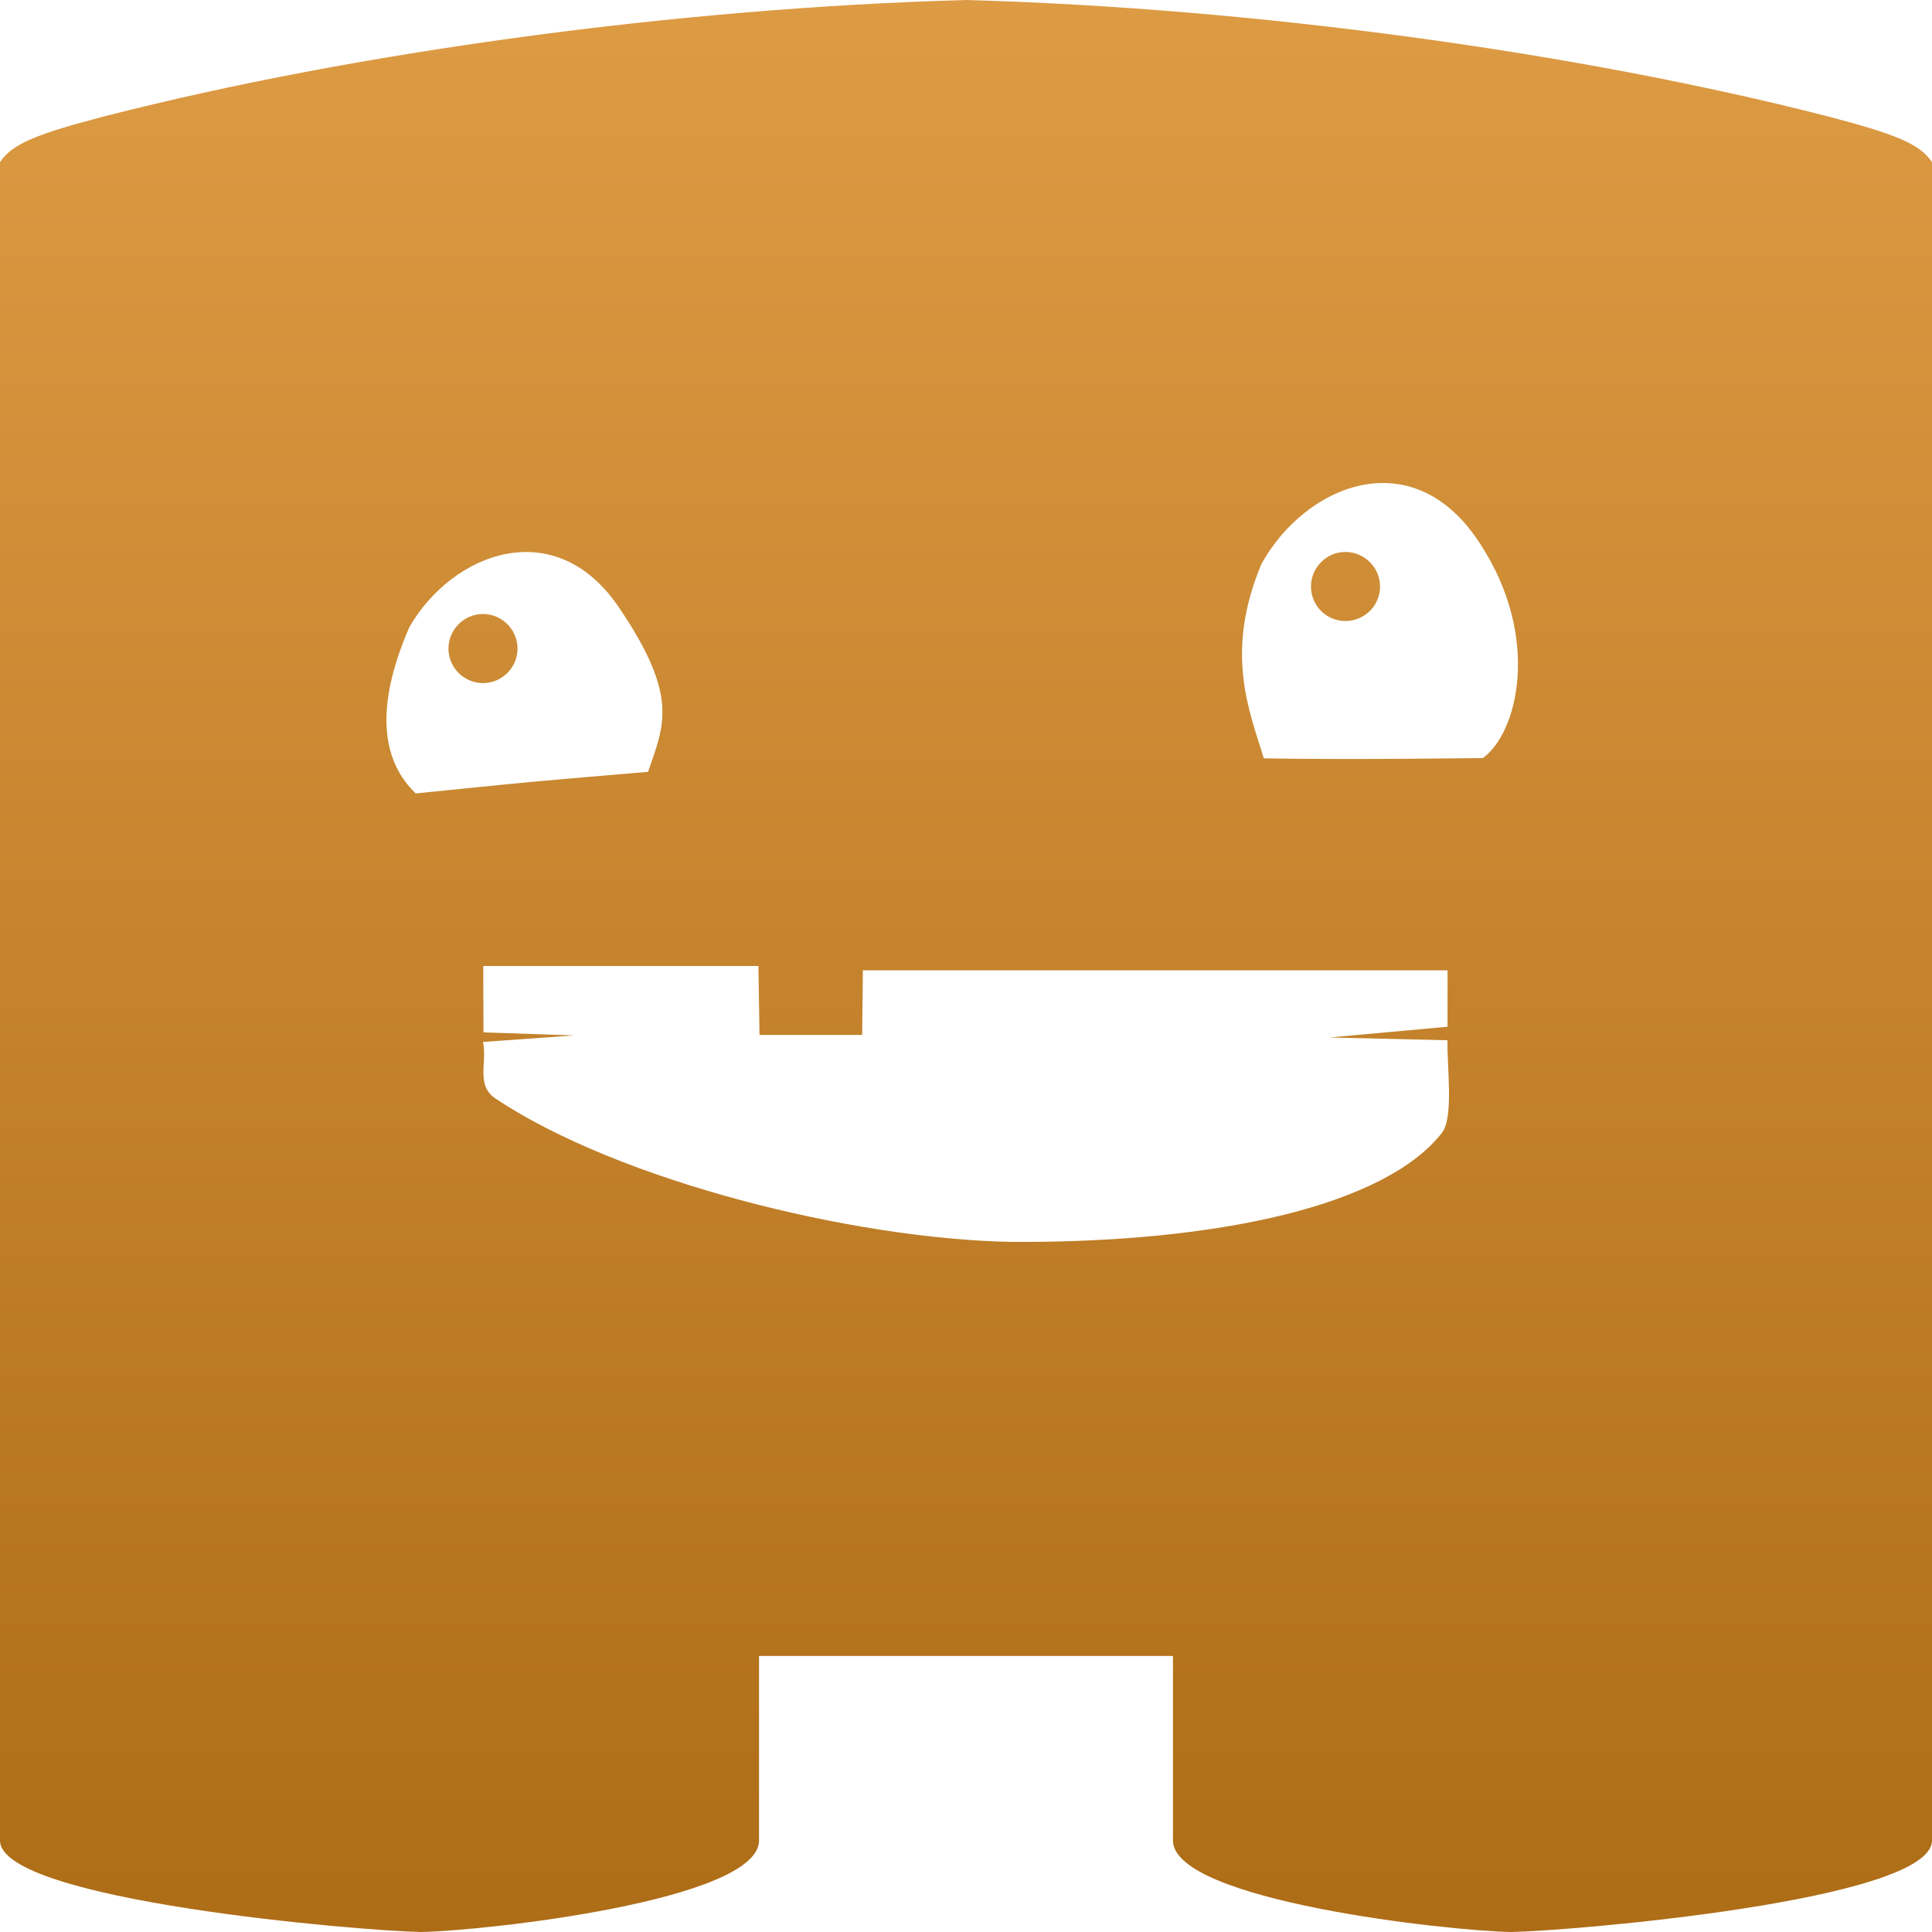 <svg xmlns="http://www.w3.org/2000/svg" width="16" height="16" version="1.1">
 <defs>
  <style id="current-color-scheme" type="text/css">
    .ColorScheme-Text { color: #d3dae3; } .ColorScheme-Highlight { color:#5294e2; }
  </style>
  <linearGradient id="arrongin" x1="0%" x2="0%" y1="0%" y2="100%">
    <stop offset="0%" style="stop-color:#dd9b44; stop-opacity:1"/>
    <stop offset="100%" style="stop-color:#ad6c16; stop-opacity:1"/>
  </linearGradient>
 </defs>
  <path fill="url(#arrongin)" class="ColorScheme-Text" fill-rule="evenodd" d="M 4 8.629 C 4.037 8.804 3.938 8.987 4.104 9.098 C 5.133 9.783 7.064 10.26 8.375 10.285 C 10.109 10.294 11.476 9.978 11.942 9.381 C 12.043 9.25 11.98 8.81 11.988 8.615 L 11.011 8.592 L 11.988 8.503 L 11.988 8.036 L 7.146 8.036 L 7.14 8.571 L 6.29 8.571 L 6.281 8 L 4.002 8 L 4.004 8.55 L 4.754 8.575 L 4 8.629 L 4 8.629 L 4 8.629 L 4 8.629 L 4 8.629 L 4 8.629 L 4 8.629 Z M 10.465 6.28 C 11.167 6.294 12.19 6.278 12.28 6.278 C 12.566 6.076 12.767 5.286 12.261 4.508 C 11.706 3.639 10.81 4.014 10.447 4.67 C 10.137 5.406 10.349 5.894 10.465 6.276 L 10.465 6.28 L 10.465 6.28 L 10.465 6.28 Z M 4.286 5.371 C 4.286 5.528 4.158 5.657 4 5.657 C 3.842 5.657 3.714 5.528 3.714 5.371 C 3.714 5.215 3.842 5.085 4 5.085 C 4.158 5.085 4.286 5.215 4.286 5.371 L 4.286 5.371 Z M 3.443 6.571 C 4.137 6.502 4.134 6.495 5.367 6.392 C 5.501 6.003 5.622 5.769 5.135 5.044 C 4.6 4.236 3.739 4.584 3.39 5.194 C 3.092 5.88 3.172 6.311 3.443 6.571 L 3.443 6.571 L 3.443 6.571 L 3.443 6.571 L 3.443 6.571 Z M 8 0 C 5.61 0.066 2.937 0.433 0.874 0.961 C 0.311 1.108 0.101 1.189 0 1.343 L 0 15.242 C 0 15.741 3 15.992 3.484 16 C 4 15.992 6.286 15.741 6.286 15.242 L 6.286 13.714 L 8 13.714 L 9.714 13.714 L 9.714 15.242 C 9.714 15.741 12 15.992 12.516 16 C 13 15.992 16 15.741 16 15.242 L 16 1.343 C 15.899 1.189 15.688 1.108 15.126 0.961 C 13.063 0.433 10.39 0.066 8 0 L 8 0 L 8 0 L 8 0 L 8 0 L 8 0 L 8 0 Z M 11.429 4.857 C 11.429 5.016 11.3 5.143 11.142 5.143 C 10.985 5.143 10.857 5.016 10.857 4.857 C 10.857 4.701 10.985 4.571 11.142 4.571 C 11.3 4.571 11.429 4.701 11.429 4.857 Z"/>
</svg>
